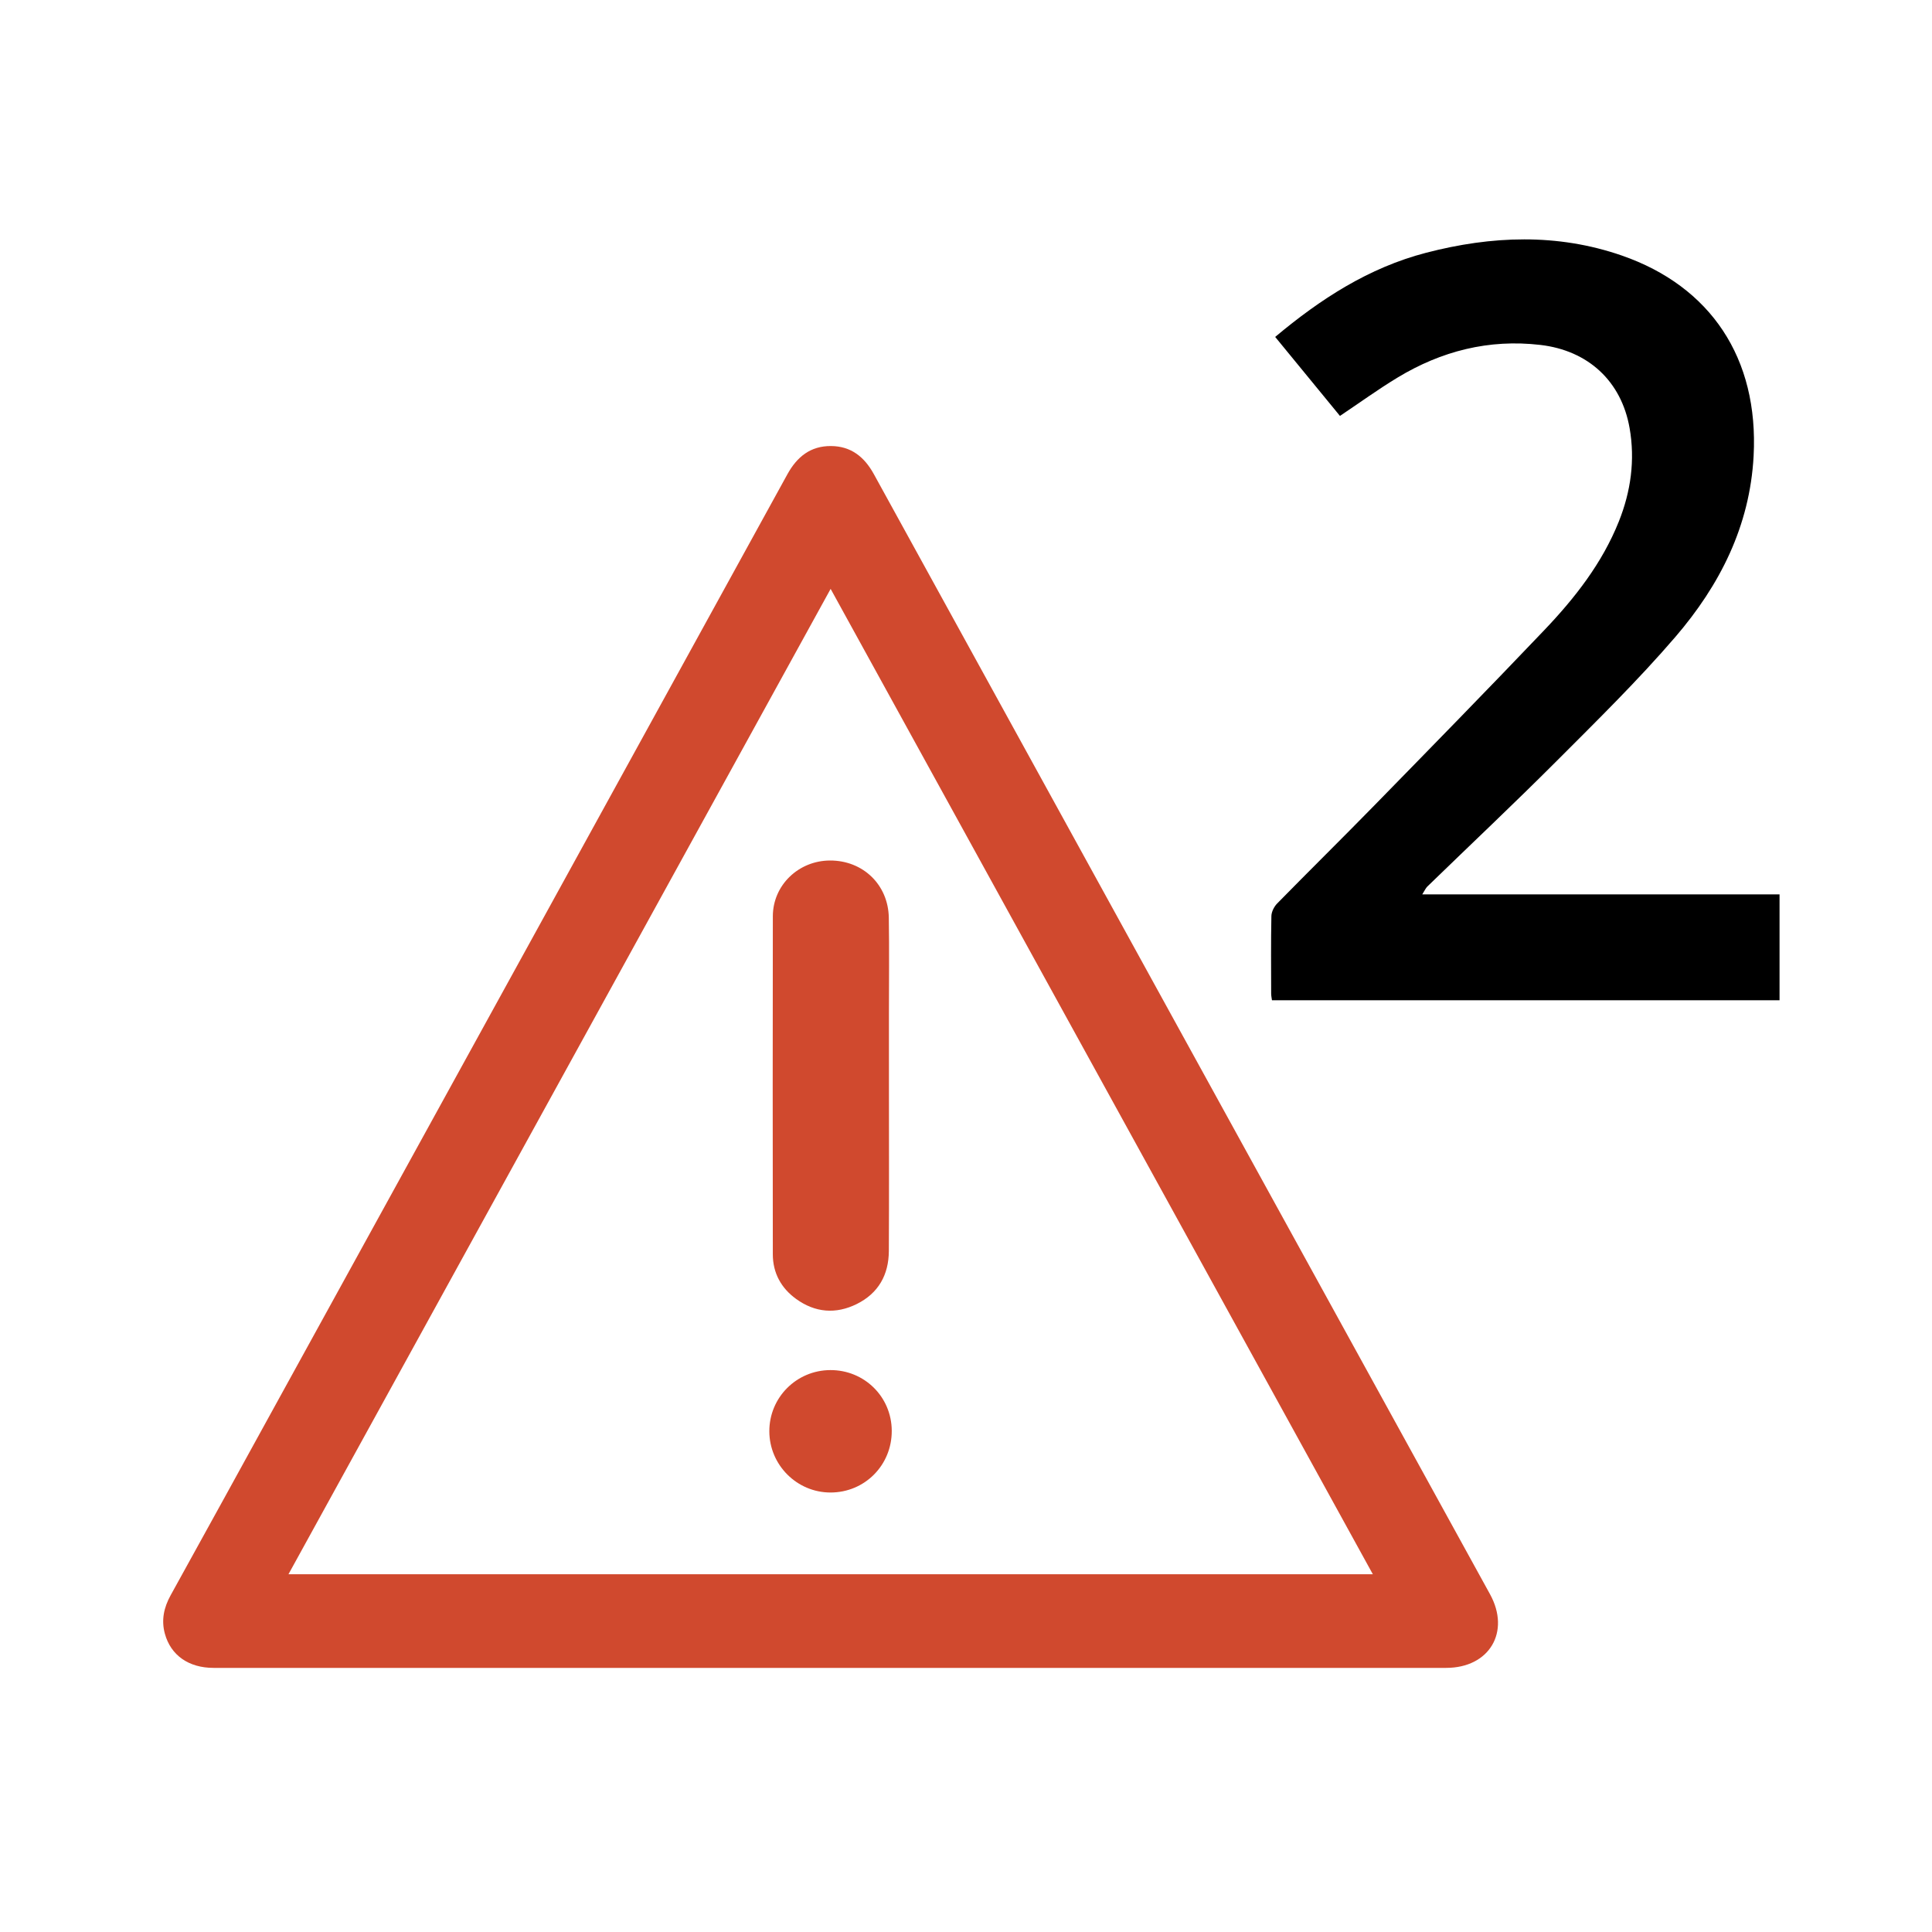 <?xml version="1.0" encoding="utf-8"?>
<!-- Generator: Adobe Illustrator 16.0.4, SVG Export Plug-In . SVG Version: 6.00 Build 0)  -->
<!DOCTYPE svg PUBLIC "-//W3C//DTD SVG 1.1//EN" "http://www.w3.org/Graphics/SVG/1.1/DTD/svg11.dtd">
<svg version="1.1" id="Layer_1" xmlns="http://www.w3.org/2000/svg" xmlns:xlink="http://www.w3.org/1999/xlink" x="0px" y="0px"
	 width="200px" height="200px" viewBox="0 0 200 200" enable-background="new 0 0 200 200" xml:space="preserve">
<g>
	<path fill-rule="evenodd" clip-rule="evenodd" fill="#42B277" d="M661.481,472.924c0-32.619,26.459-59.014,59.131-59.028
		c31.897-0.015,58.954,25.827,58.927,59.084c-0.026,33.154-27.16,59.217-59.744,59.001
		C687.908,531.771,661.48,505.179,661.481,472.924z M669.273,472.896c0,28.134,23.047,51.268,51.119,51.242
		c28.902-0.025,50.78-23.438,51.334-50.158c0.58-28.017-22.069-52.217-51.155-52.287
		C692.403,421.627,669.274,444.715,669.273,472.896z"/>
	<path fill-rule="evenodd" clip-rule="evenodd" d="M606.018,412.721c2.321,7.521,4.602,14.898,6.876,22.279
		c3.515,11.411,7.028,22.824,10.536,34.238c0.885,2.878-0.073,5.143-2.471,5.897c-2.617,0.825-4.984-0.515-5.869-3.381
		c-6.25-20.253-12.494-40.509-18.729-60.768c-1.006-3.27,0.527-5.565,4.006-6.171c13.473-2.349,26.09-6.99,37.69-14.267
		c8.835-5.541,16.308-12.511,21.919-21.373c0.262-0.413,0.498-0.841,0.581-0.984c-2.972-0.263-6.014-0.216-8.905-0.847
		c-7.389-1.614-12.355-7.418-13.544-15.336c-1.497-9.979,5.675-20.356,15.507-22.438c9.262-1.961,18.778,3.703,22.01,13.055
		c1.816,5.256,1.065,10.441-0.425,15.572c-2.712,9.336-7.693,17.429-14.056,24.682c-13.137,14.977-29.756,24.035-49.002,28.55
		C610.163,411.895,608.163,412.271,606.018,412.721z M657.248,359.171c6.153,0.013,10.609-4.502,10.629-10.763
		c0.016-5.541-4.906-10.461-10.483-10.478c-6.067-0.019-10.829,4.66-10.845,10.653C646.533,354.916,650.822,359.158,657.248,359.171
		z"/>
	<path fill-rule="evenodd" clip-rule="evenodd" d="M579.462,531.959c0.035-13.18,2.966-24.184,10.437-33.699
		c6.557-8.351,15.269-13.603,25.068-17.302c3.584-1.353,7.268-2.622,10.561-4.527c9.071-5.253,13.211-13.505,13.661-23.825
		c0.245-5.631-1.411-10.891-2.889-16.197c-1.403-5.039-2.822-10.074-4.196-15.121c-0.571-2.1,0.338-4.119,2.176-5.066
		c1.82-0.938,4.096-0.473,5.395,1.158c0.338,0.424,0.631,0.938,0.775,1.457c2.24,8.073,4.902,16.062,6.57,24.254
		c2.642,12.974,0.105,24.898-9.234,34.817c-4.75,5.042-10.697,8.202-17.211,10.351c-7.156,2.361-13.81,5.634-19.439,10.732
		c-6.982,6.322-10.939,14.262-12.326,23.518c-1.355,9.052-0.399,17.923,2.222,26.65c0.64,2.133,0.052,4.018-1.606,5.165
		c-2.545,1.763-5.801,0.723-6.618-2.427c-1.161-4.471-2.071-9.016-2.86-13.569C579.513,535.831,579.551,533.252,579.462,531.959z"/>
	<path fill-rule="evenodd" clip-rule="evenodd" d="M608.94,353.697c11.45,0.043,20.483,9.252,20.446,20.84
		c-0.035,11.234-9.375,20.211-20.979,20.162c-10.992-0.045-20.09-9.448-20.023-20.693
		C588.451,362.77,597.677,353.654,608.94,353.697z M608.866,362.619c-6.343,0.018-11.644,5.348-11.567,11.629
		c0.076,6.373,5.356,11.597,11.671,11.545c6.259-0.051,11.485-5.307,11.511-11.574C620.506,367.919,615.182,362.602,608.866,362.619
		z"/>
	<path fill-rule="evenodd" clip-rule="evenodd" d="M687.037,554.094c-0.023,3.408-3.557,5.289-6.785,3.558
		c-6.875-3.687-13.389-7.937-19.52-12.763c-13.866-10.918-25.26-23.942-33.497-39.613c-1.374-2.614-2.555-5.346-3.631-8.099
		c-0.911-2.331,0.298-4.748,2.522-5.562c2.268-0.83,4.627,0.208,5.585,2.525c4.828,11.668,11.969,21.811,20.499,31.024
		c9.34,10.089,20.162,18.272,32.219,24.85C686.254,551.01,687.049,552.266,687.037,554.094z"/>
	<path fill-rule="evenodd" clip-rule="evenodd" d="M546.065,445.332c-0.88,0-1.778,0.117-2.635-0.022
		c-2.187-0.355-3.761-2.48-3.544-4.634c0.23-2.293,2.025-3.924,4.422-3.951c14.13-0.163,26.517-5.021,37.347-13.963
		c2.135-1.764,4.093-3.76,5.996-5.777c1.937-2.055,4.464-2.488,6.398-0.877c1.983,1.655,2.146,4.367,0.267,6.538
		c-5.152,5.946-11.279,10.688-18.148,14.489C566.801,442.318,556.762,445.052,546.065,445.332z"/>
	<path fill-rule="evenodd" clip-rule="evenodd" fill="#42B277" d="M711.525,484.29c0.53-0.708,0.791-1.161,1.148-1.52
		c9.664-9.68,19.34-19.349,29.009-29.025c1.144-1.145,2.456-1.614,4.042-1.14c1.527,0.457,2.416,1.518,2.723,3.043
		c0.303,1.498-0.297,2.709-1.347,3.752c-2.302,2.287-4.592,4.588-6.888,6.883c-8.459,8.46-16.918,16.921-25.379,25.379
		c-2.341,2.34-4.392,2.349-6.707,0.035c-4.787-4.786-9.582-9.567-14.355-14.367c-1.373-1.379-1.627-3.295-0.723-4.839
		c0.895-1.528,2.684-2.31,4.428-1.746c0.754,0.243,1.484,0.763,2.059,1.326c3.605,3.542,7.167,7.129,10.733,10.71
		C710.627,483.141,710.923,483.562,711.525,484.29z"/>
</g>
<g>
	<path fill-rule="evenodd" clip-rule="evenodd" fill="#D0492E" d="M85.955,172.66c-21.282,0-42.564,0.001-63.845-0.001
		c-2.568,0-4.427-1.295-5.042-3.534c-0.387-1.408-0.106-2.716,0.6-3.99c3.758-6.789,7.491-13.593,11.232-20.393
		c17.539-31.878,35.081-63.753,52.606-95.638c1.001-1.822,2.404-2.945,4.519-2.93c2.07,0.014,3.452,1.119,4.435,2.907
		c21.252,38.655,42.521,77.301,63.785,115.95c2.148,3.907-0.067,7.628-4.54,7.628C128.453,172.66,107.205,172.66,85.955,172.66z
		 M142.116,162.965c-18.724-34.027-37.392-67.953-56.129-102.004c-18.768,34.111-37.429,68.028-56.124,102.004
		C67.335,162.965,104.652,162.965,142.116,162.965z"/>
	<path fill-rule="evenodd" clip-rule="evenodd" d="M147.231,92.588c12.458,0,24.694,0,36.987,0c0,3.687,0,7.284,0,10.957
		c-17.486,0-34.976,0-52.544,0c-0.025-0.203-0.082-0.444-0.083-0.686c-0.006-2.676-0.031-5.353,0.023-8.027
		c0.01-0.446,0.282-0.983,0.604-1.31c3.318-3.384,6.696-6.709,10.008-10.098c5.902-6.039,11.81-12.074,17.634-18.188
		c3.165-3.322,5.993-6.925,7.721-11.25c1.244-3.113,1.695-6.356,1.115-9.668c-0.855-4.88-4.309-8.038-9.241-8.612
		c-5.327-0.62-10.239,0.632-14.781,3.38c-2.005,1.214-3.909,2.597-5.962,3.97c-2.193-2.674-4.43-5.401-6.706-8.178
		c4.692-3.93,9.685-7.166,15.611-8.708c6.781-1.765,13.597-2.034,20.282,0.287c9.174,3.185,14.174,10.615,13.634,20.753
		c-0.388,7.258-3.506,13.378-8.097,18.721c-3.856,4.488-8.102,8.65-12.288,12.843c-4.394,4.4-8.924,8.665-13.388,12.997
		C147.58,91.949,147.477,92.204,147.231,92.588z"/>
	<path fill-rule="evenodd" clip-rule="evenodd" fill="#D0492E" d="M92.023,112.301c0,5.737,0.021,11.474-0.01,17.209
		c-0.013,2.454-1.078,4.366-3.31,5.476c-2.173,1.08-4.324,0.904-6.292-0.522c-1.548-1.122-2.407-2.682-2.409-4.618
		c-0.013-11.666-0.02-23.333,0.002-34.998c0.005-3.216,2.661-5.756,5.915-5.768c3.403-0.013,6.033,2.496,6.09,5.917
		c0.055,3.318,0.013,6.639,0.013,9.957C92.023,107.403,92.023,109.853,92.023,112.301z"/>
	<path fill-rule="evenodd" clip-rule="evenodd" fill="#D0492E" d="M92.314,148.105c0.021,3.562-2.793,6.401-6.343,6.399
		c-3.477-0.001-6.321-2.847-6.33-6.335c-0.008-3.497,2.806-6.322,6.312-6.338C89.478,141.816,92.294,144.595,92.314,148.105z"/>
</g>
</svg>
